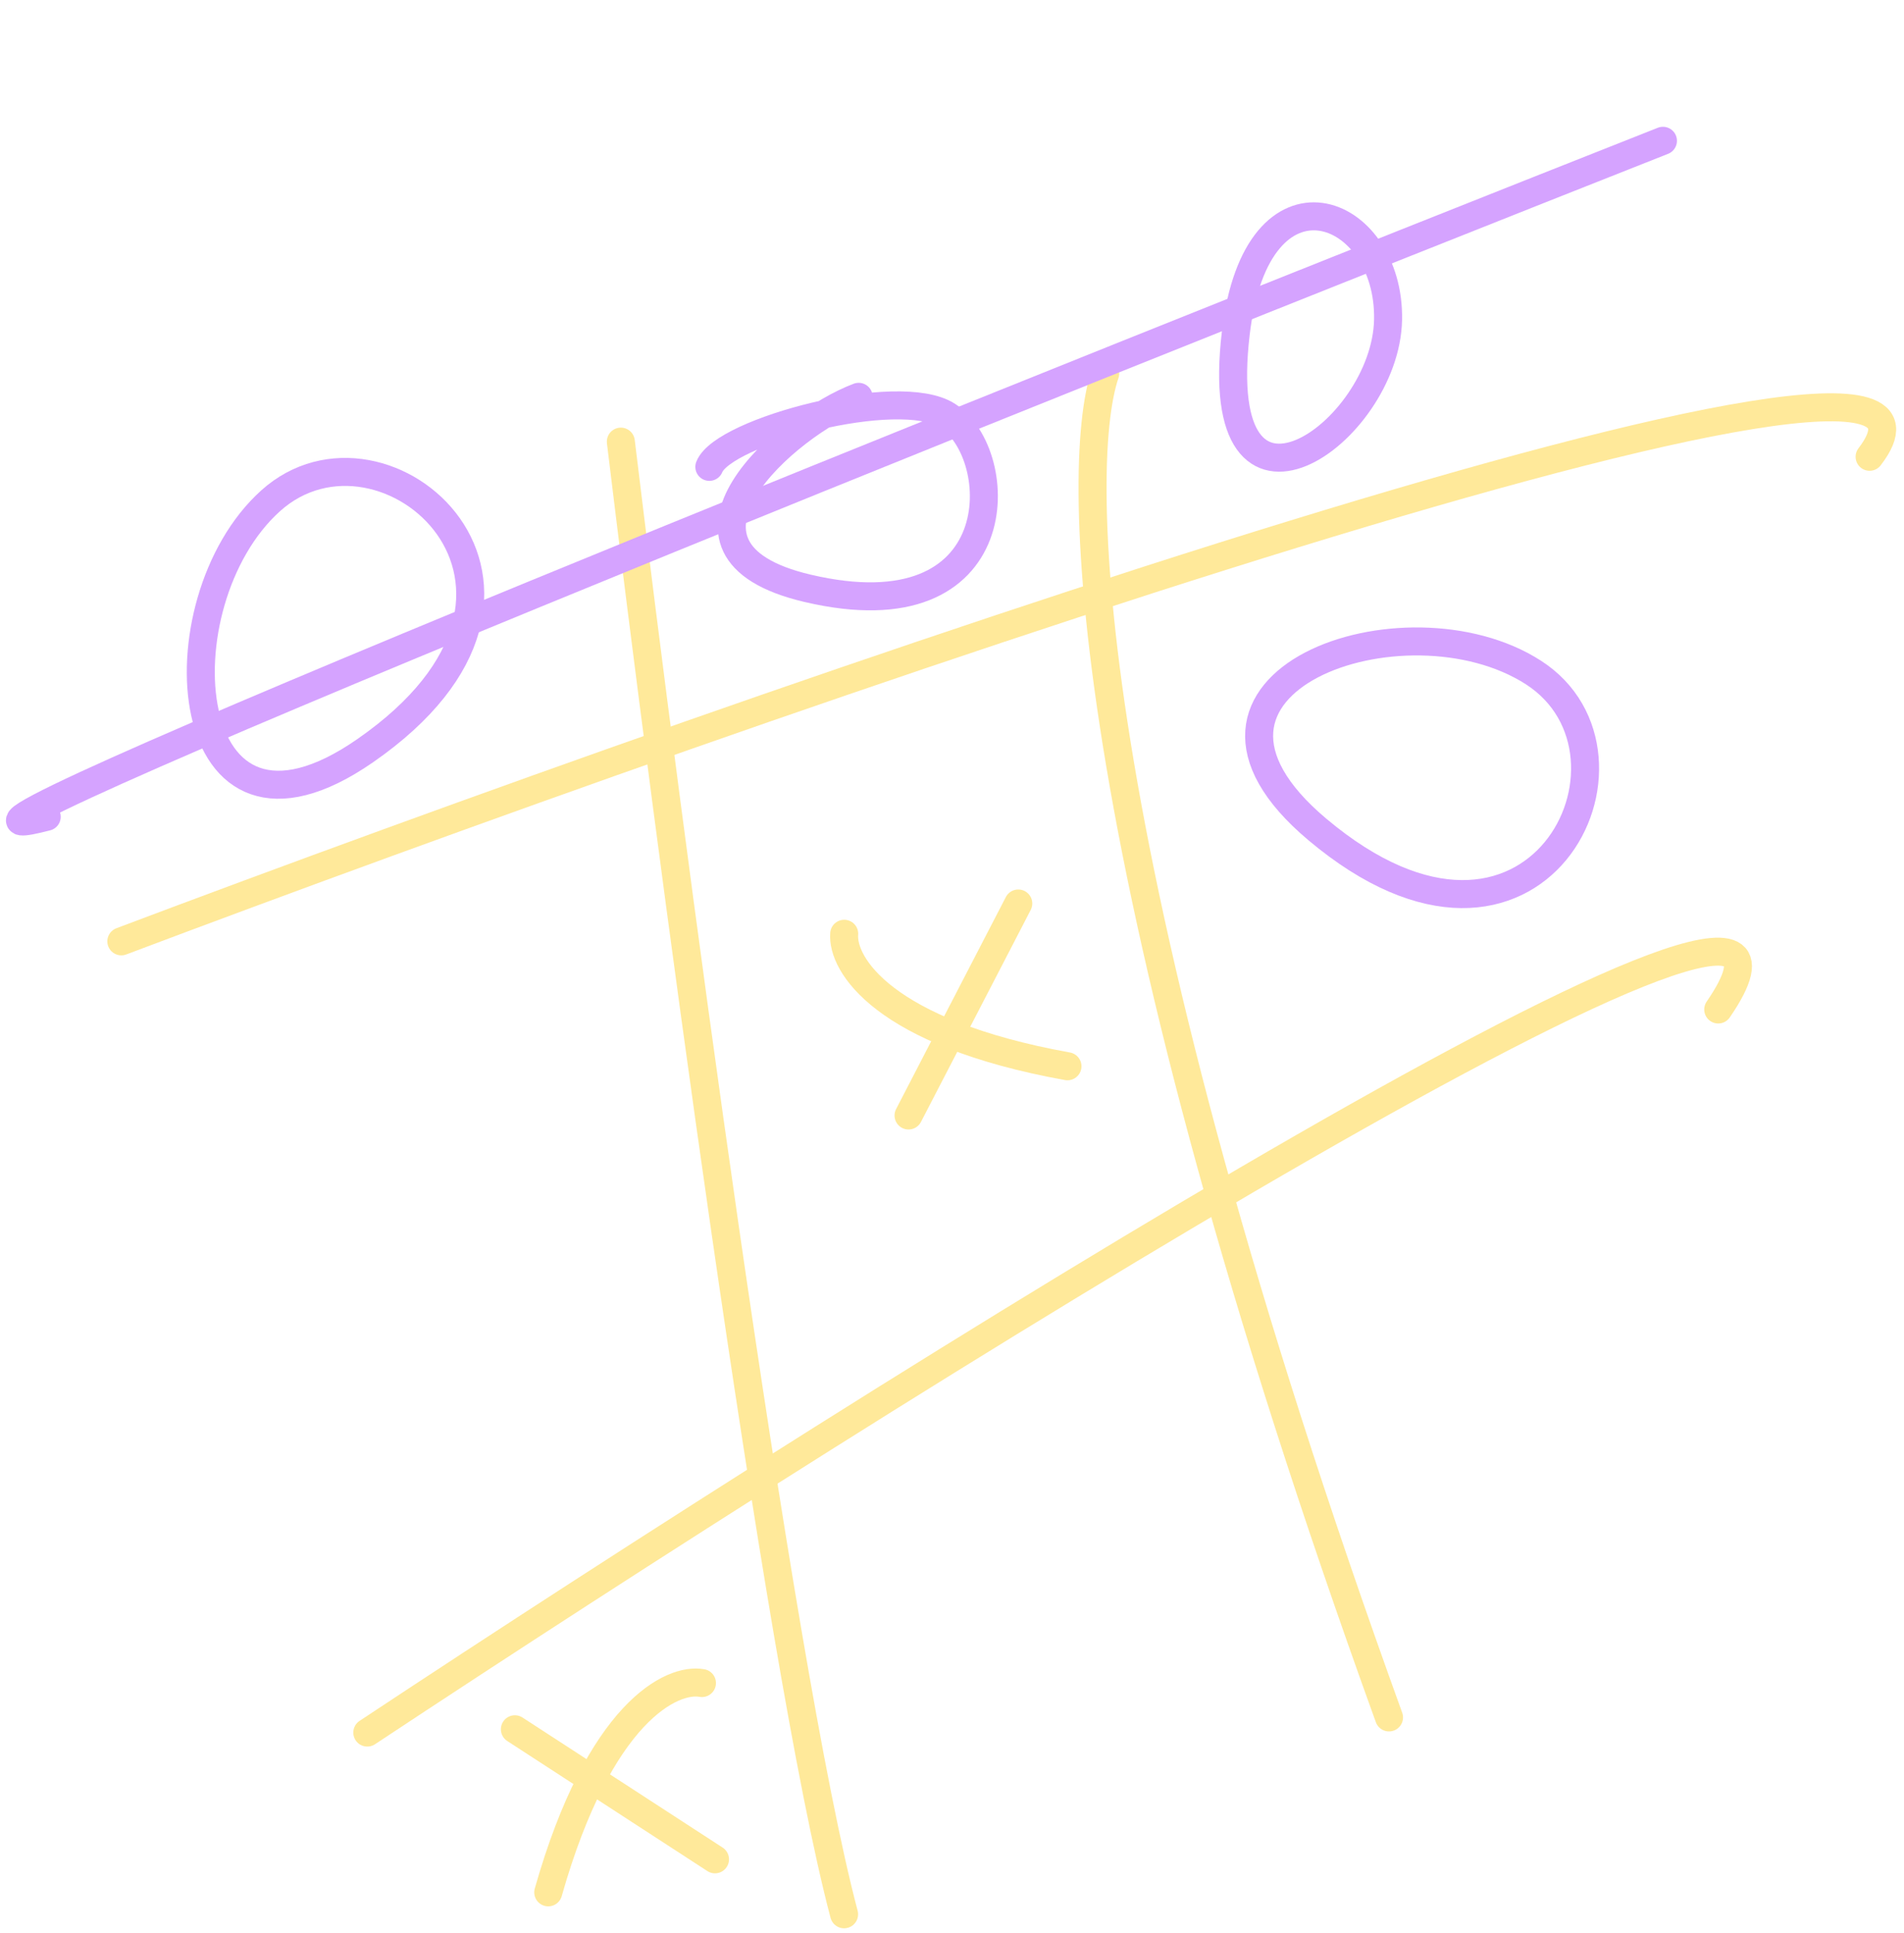 <svg width="204" height="207" viewBox="0 0 204 207" fill="none" xmlns="http://www.w3.org/2000/svg">
<g opacity="0.5">
<path d="M66.518 47.298C71.519 88.653 83.303 178.093 90.439 205.015" stroke="#FFD335" stroke-width="3" stroke-linecap="round"/>
<path d="M118.415 40C114.901 50.271 116.063 93.437 148.823 183.932" stroke="#FFD335" stroke-width="3" stroke-linecap="round"/>
<path d="M13 100.816C82.195 74.733 216.532 27.837 200.314 48.92" stroke="#FFD335" stroke-width="3" stroke-linecap="round"/>
<path d="M39.353 185.553C95.304 148.523 202.584 81.193 184.096 108.114" stroke="#FFD335" stroke-width="3" stroke-linecap="round"/>
<path d="M28.993 53.637C16.83 64.584 19.019 94.343 39.129 80.396C64.266 62.962 41.156 42.69 28.993 53.637Z" stroke="#AC47FF" stroke-width="3" stroke-linecap="round"/>
<path d="M164.305 72.029C150.55 63.164 122.408 73.086 141.143 88.831C164.563 108.513 178.06 80.893 164.305 72.029Z" stroke="#AC47FF" stroke-width="3" stroke-linecap="round"/>
<path d="M148.721 34.247C148.957 22.065 134.662 16.543 132.406 35.676C129.587 59.592 148.484 46.43 148.721 34.247Z" stroke="#AC47FF" stroke-width="3" stroke-linecap="round"/>
<path d="M109.101 96.762L97.343 119.466" stroke="#FFD335" stroke-width="3" stroke-linecap="round"/>
<path d="M90.451 100.005C90.181 103.249 94.586 110.628 114.372 114.196" stroke="#FFD335" stroke-width="3" stroke-linecap="round"/>
<path d="M76.607 199.129L55.166 185.2" stroke="#FFD335" stroke-width="3" stroke-linecap="round"/>
<path d="M75.209 180.251C72.007 179.663 64.232 183.324 58.74 202.664" stroke="#FFD335" stroke-width="3" stroke-linecap="round"/>
<path d="M92 42.5C84.335 45.361 68.915 58.859 86.5 63C108.482 68.177 108.003 48.656 101.5 44.5C96.298 41.175 77.5 46.2 76 50" stroke="#AC47FF" stroke-width="3" stroke-linecap="round"/>
<path d="M178.173 15.079C110.568 41.785 -18.712 93.652 5.005 87.475" stroke="#AC47FF" stroke-width="3" stroke-linecap="round"/>
</g>
</svg>
